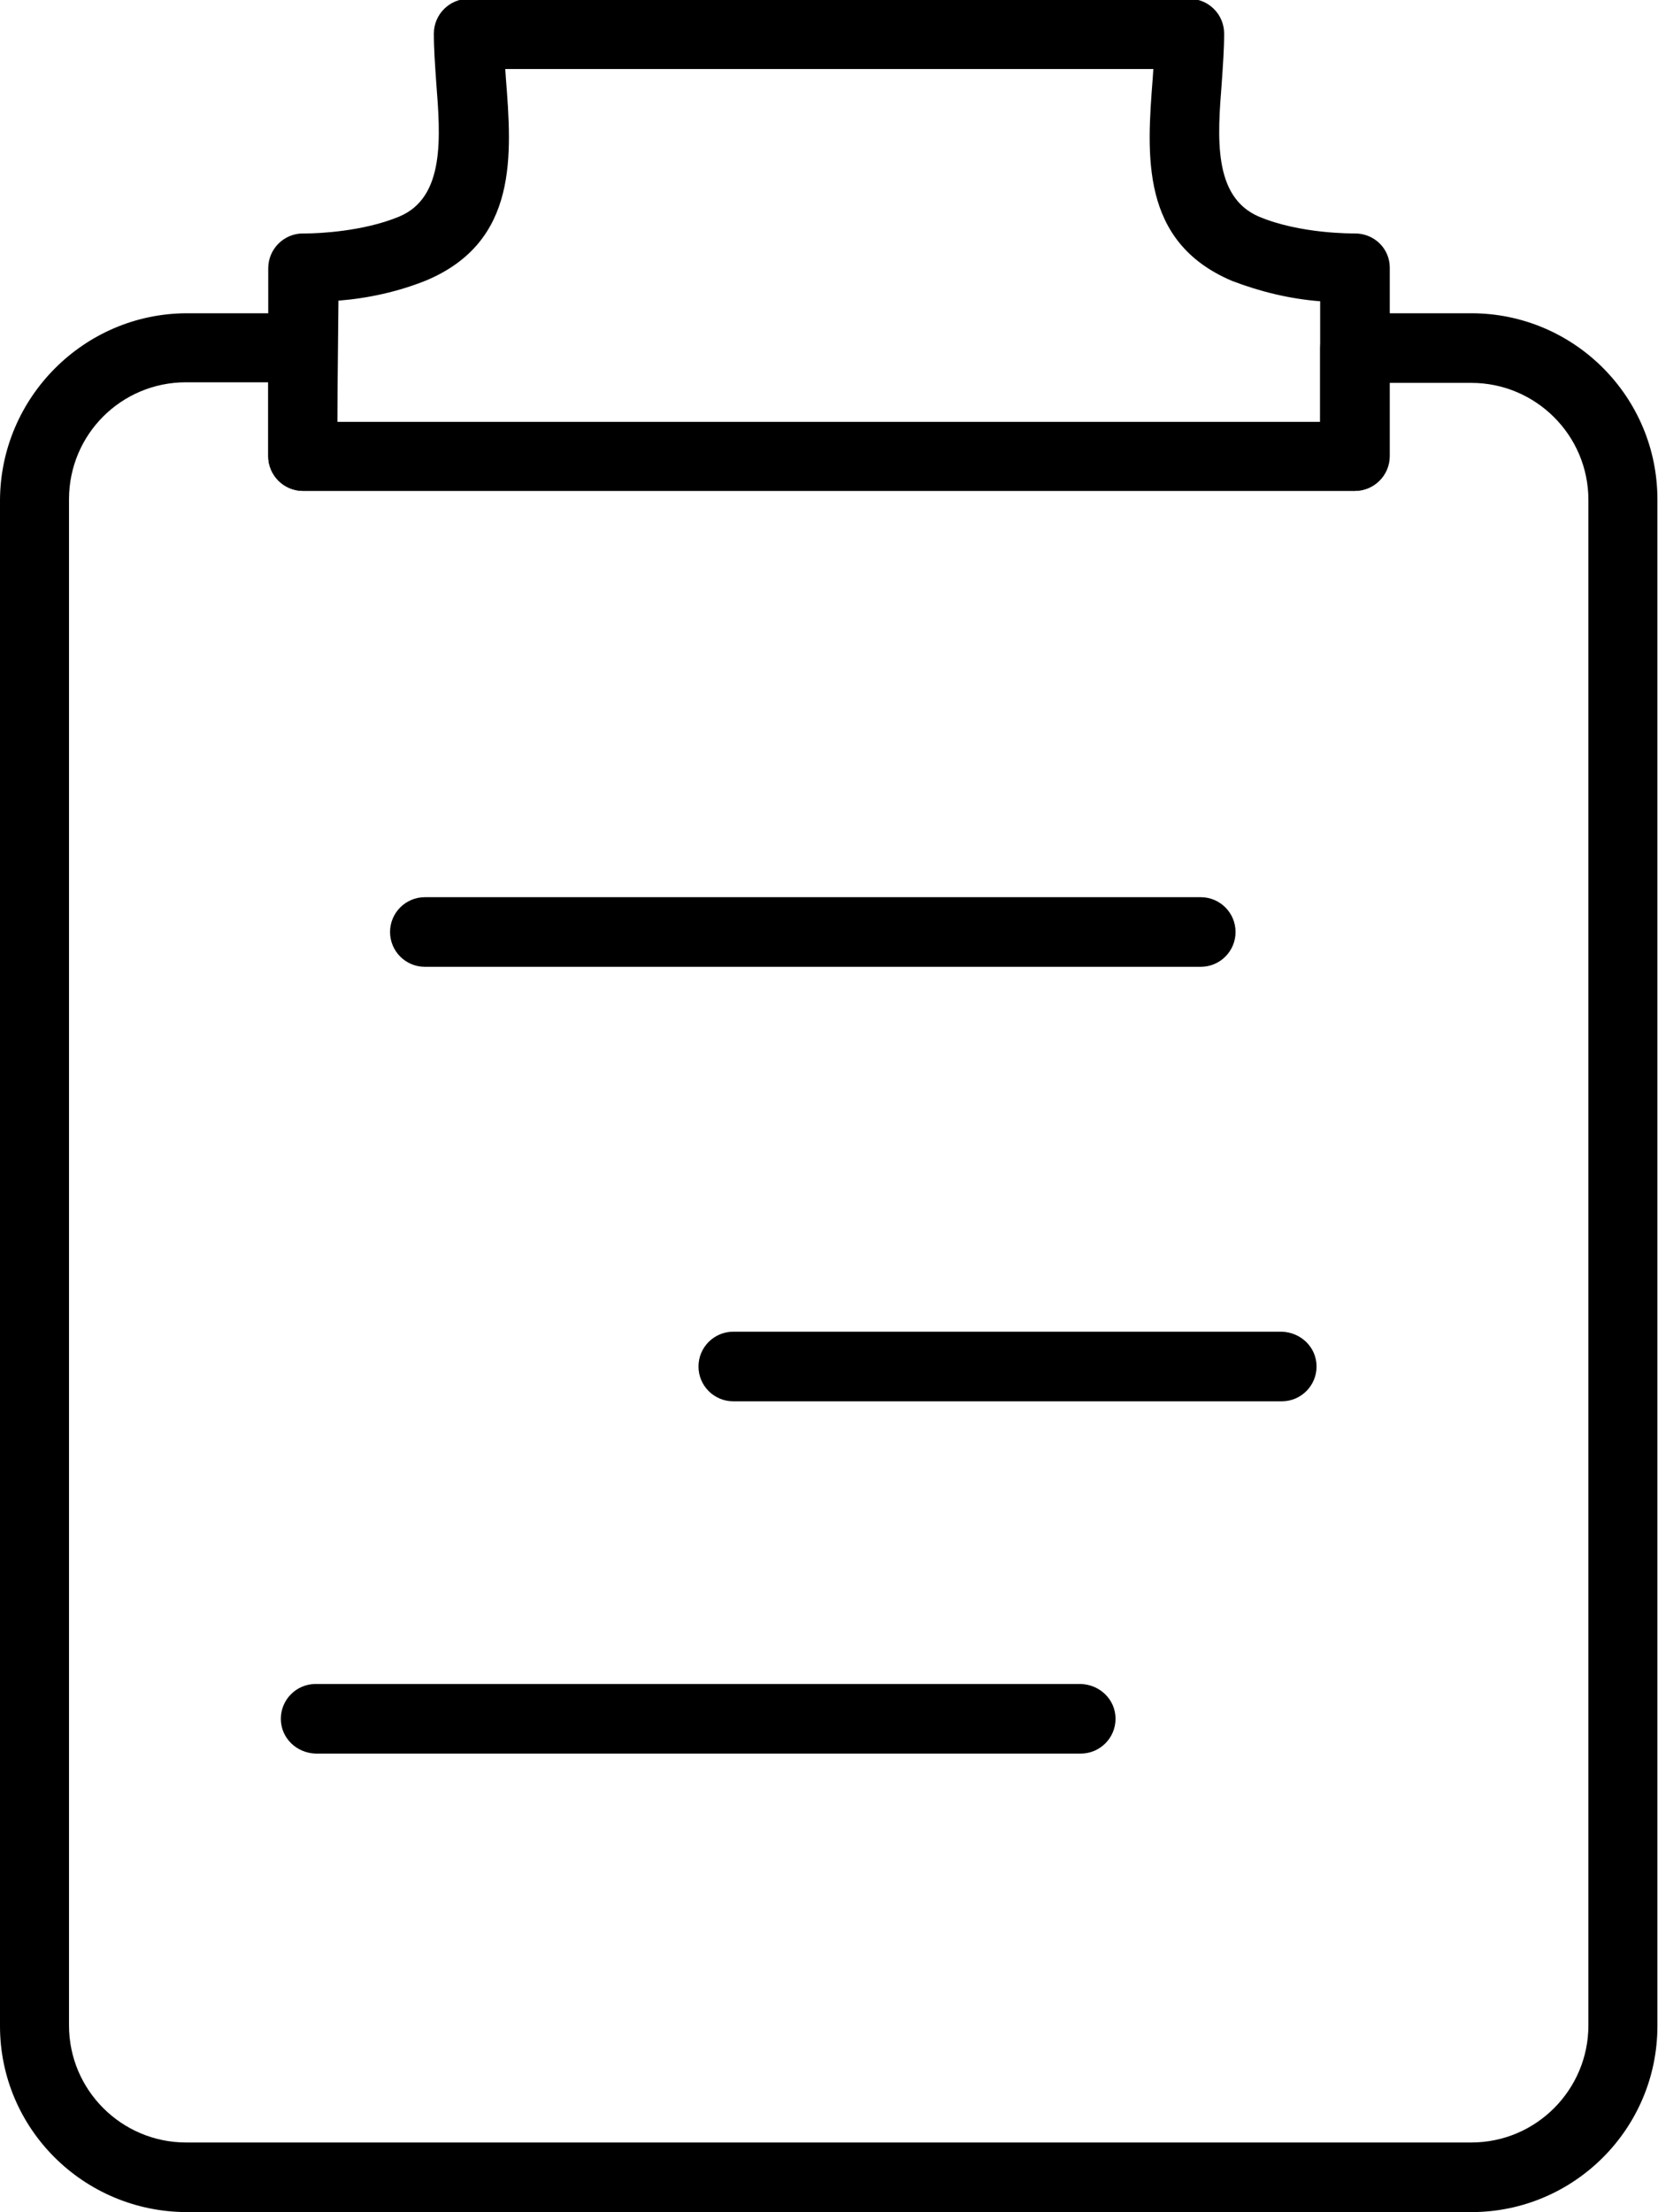 <?xml version="1.0" encoding="utf-8"?>
<!-- Generator: Adobe Illustrator 24.0.1, SVG Export Plug-In . SVG Version: 6.00 Build 0)  -->
<svg version="1.1" id="Layer_2_1_" xmlns="http://www.w3.org/2000/svg" xmlns:xlink="http://www.w3.org/1999/xlink" x="0px" y="0px"
	 viewBox="0 0 276.3 368.6" style="enable-background:new 0 0 276.3 368.6;" xml:space="preserve">
<title>foodPlan</title>
<path d="M31,52.2h19.4c3.2,0,5.8,2.6,5.8,5.8v12.3H220V58c0-3.2,2.6-5.8,5.8-5.8l0,0h19.4c17.1,0,31,13.9,31,31v254.4
	c0,17.1-13.9,31-31,31H31c-17.1-0.1-31-13.9-31-31V83.3C0.1,66.2,14,52.3,31,52.2L31,52.2z M44.7,63.7H31
	c-10.8,0-19.5,8.7-19.5,19.5v254.3c0,10.8,8.8,19.5,19.5,19.5h214.2c10.8,0,19.5-8.8,19.5-19.5V83.3c0-10.8-8.8-19.5-19.5-19.5
	h-13.7V76c0,3.2-2.6,5.8-5.8,5.8l0,0H50.5c-3.2,0-5.8-2.6-5.8-5.8V63.7z"/>
<path d="M138.1,81.8H50.5c-3.2,0-5.8-2.6-5.8-5.8V44.7c0-3.2,2.6-5.8,5.8-5.8l0,0c0.2,0,0.3,0,0.5,0c1.9,0,9.5-0.3,15.5-2.8
	c7.7-3.2,6.9-13.3,6.2-22.3c-0.2-2.9-0.4-5.6-0.4-8.2c0-3.2,2.6-5.8,5.8-5.8h120.1c3.2,0,5.8,2.6,5.8,5.8l0,0c0,2.5-0.2,5.3-0.4,8.2
	c-0.7,9-1.5,19,6.2,22.3c6.9,2.9,15.6,2.8,16,2.8l0,0c3.2,0,5.8,2.5,5.8,5.7l0,0v0.1l0,0V76c0,3.2-2.6,5.8-5.8,5.8l0,0H138.1z
	 M56.2,70.3H220V50.2c-5.1-0.4-10-1.6-14.7-3.4C190,40.3,191.1,25.9,192.1,13l0.1-1.5h-108l0.1,1.5c1,12.8,2.1,27.2-13.2,33.7
	c-4.7,1.9-9.7,3-14.7,3.4L56.2,70.3z"/>
<path d="M70.8,149.5c-3.2,0-5.8,2.6-5.8,5.8s2.6,5.8,5.8,5.8h129.3c3.2,0,5.8-2.6,5.8-5.8s-2.6-5.8-5.8-5.8H70.8z"/>
<path d="M122.2,221.9c-3.2,0-5.8,2.6-5.8,5.8s2.6,5.8,5.8,5.8l0,0h91.4c3.2,0,5.8-2.6,5.8-5.8s-2.6-5.7-5.8-5.8H122.2z"/>
<path d="M52.6,280.6c-3.2,0-5.8,2.6-5.8,5.8c0,3.2,2.6,5.7,5.8,5.8h127.5c3.2,0,5.8-2.6,5.8-5.8c0-3.2-2.6-5.7-5.8-5.8H52.6z"/>
</svg>
